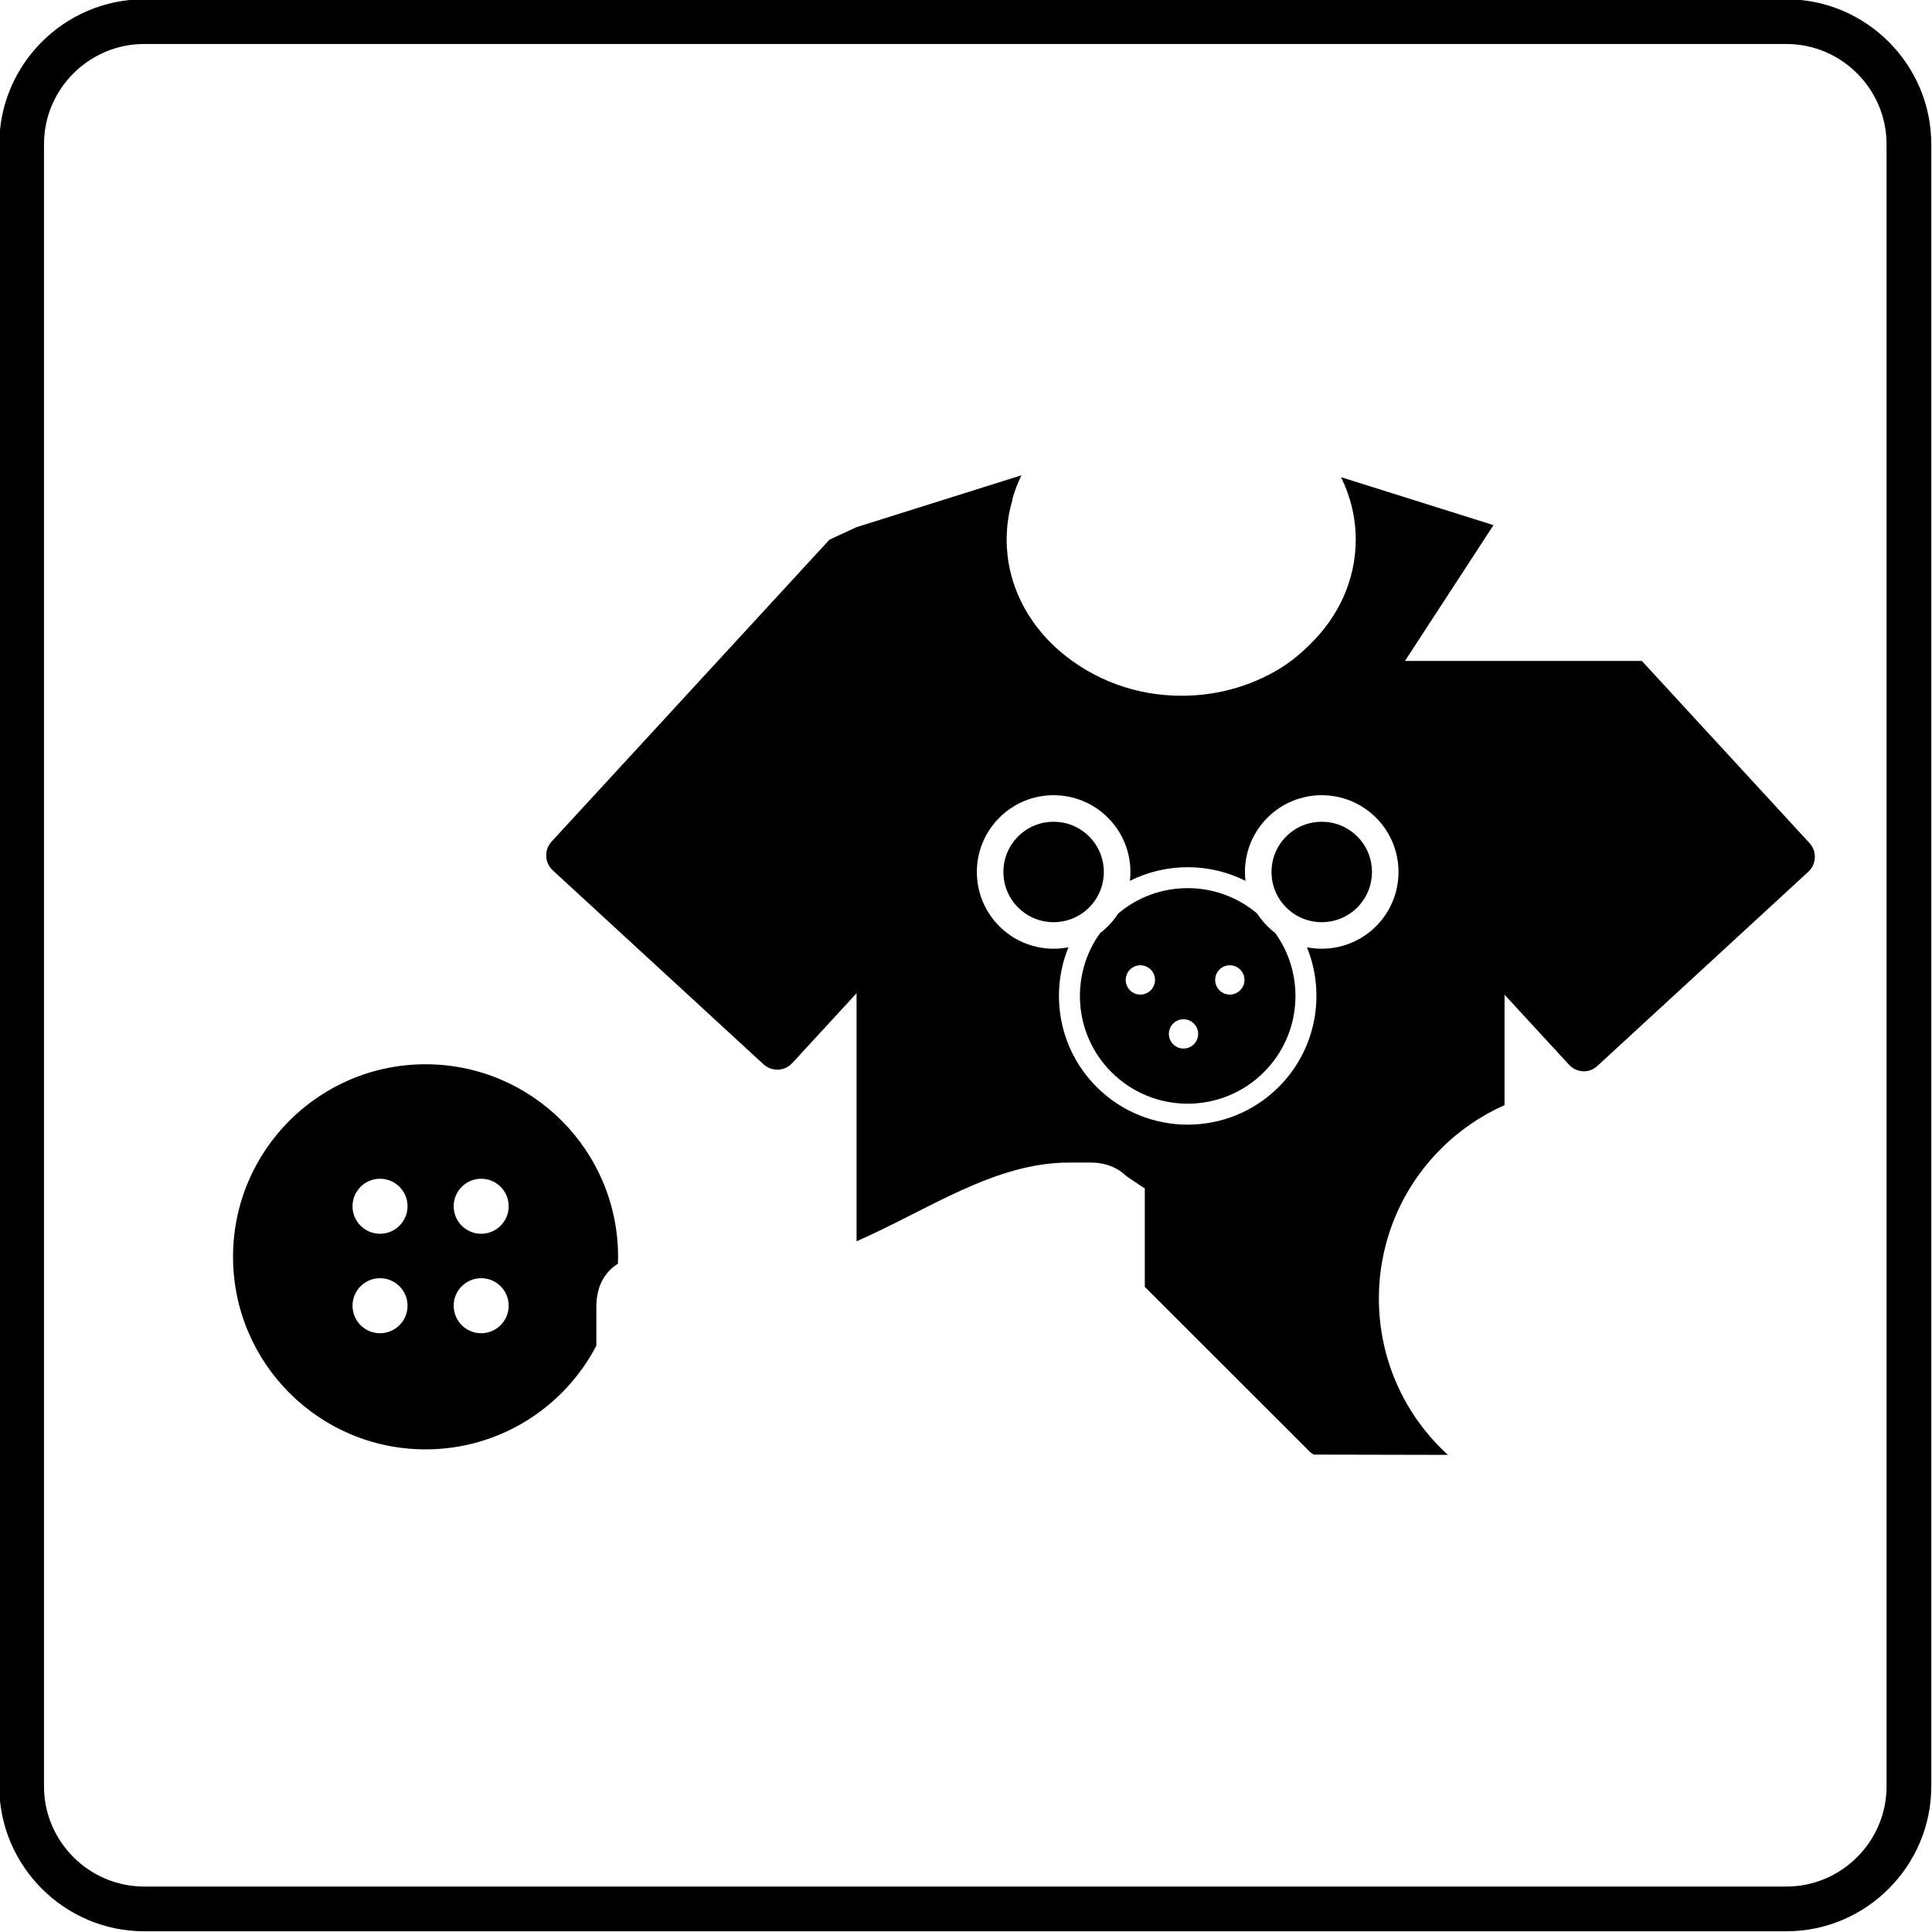 <?xml version="1.0" encoding="utf-8"?>
<!DOCTYPE svg PUBLIC "-//W3C//DTD SVG 1.1//EN" "http://www.w3.org/Graphics/SVG/1.1/DTD/svg11.dtd">
<svg version="1.1" xmlns="http://www.w3.org/2000/svg" xmlns:xlink="http://www.w3.org/1999/xlink" x="0px" y="0px" width="216px" height="216px" viewBox="0 0 216 216" enable-background="new 0 0 216 216" xml:space="preserve">
<path fill-rule="evenodd" clip-rule="evenodd" d="M16.119-0.08h183.602
	c8.911,0,16.199,7.29,16.199,16.199v183.602c0,8.907-7.288,16.199-16.199,16.199H16.119c-8.909,0-16.199-7.292-16.199-16.199V16.119
	C-0.08,7.209,7.209-0.08,16.119-0.08L16.119-0.08z M16.119,4.918h183.602c6.161,0,11.198,5.04,11.198,11.2v183.602
	c0,6.161-5.037,11.198-11.198,11.198H16.119c-6.161,0-11.2-5.037-11.2-11.198V16.119C4.918,9.958,9.958,4.918,16.119,4.918
	L16.119,4.918z M47.578,118.987c11.884,0,21.523,9.64,21.523,21.525c0,0.265-0.006,0.521-0.017,0.777
	c-1.526,0.932-2.411,2.608-2.411,4.785v4.374c-3.591,6.885-10.797,11.593-19.096,11.593c-11.885,0-21.523-9.64-21.523-21.529
	C26.055,128.627,35.693,118.987,47.578,118.987L47.578,118.987z M53.798,142.905L53.798,142.905c1.697,0,3.074,1.375,3.074,3.076
	s-1.377,3.076-3.074,3.076s-3.076-1.375-3.076-3.076S52.101,142.905,53.798,142.905L53.798,142.905z M42.486,142.905L42.486,142.905
	c1.701,0,3.078,1.375,3.078,3.076s-1.377,3.076-3.078,3.076c-1.697,0-3.074-1.375-3.074-3.076S40.789,142.905,42.486,142.905
	L42.486,142.905z M53.798,131.785L53.798,131.785c1.697,0,3.074,1.379,3.074,3.076c0,1.696-1.377,3.076-3.074,3.076
	s-3.076-1.38-3.076-3.076C50.722,133.164,52.101,131.785,53.798,131.785L53.798,131.785z M42.486,131.785L42.486,131.785
	c1.701,0,3.078,1.379,3.078,3.076c0,1.696-1.377,3.076-3.078,3.076c-1.697,0-3.074-1.38-3.074-3.076
	C39.412,133.164,40.789,131.785,42.486,131.785L42.486,131.785z M118.52,72.831c3.825,3.245,8.562,4.956,13.582,4.956
	c4.375,0,8.415-1.3,11.675-3.489c0.964-0.671,1.859-1.42,2.665-2.238c3.182-3.088,5.131-7.204,5.131-11.725
	c0-2.486-0.59-4.848-1.647-6.986c5.684,1.789,11.364,3.575,17.049,5.361l-9.9,15.186h26.489l18.742,20.361
	c0.847,0.918,0.785,2.362-0.134,3.208l-23.564,21.69c-1.029,0.948-2.4,0.74-3.206-0.134l-7.194-7.817v12.354
	c-2.583,1.144-5.005,2.775-7.12,4.892c-9.237,9.236-9.237,24.219,0,33.455c0.256,0.257,0.521,0.509,0.789,0.753
	c-4.069-0.008-9.281-0.021-15.007-0.032l-0.362-0.248l-3.193-3.198h-0.004l-13.555-13.542l-1.766-1.766v-10.999l-1.852-1.237
	c-0.342-0.231-0.622-0.541-1.018-0.789c-0.988-0.627-2.051-0.871-3.21-0.871h-2.385c-8.348,0-15.692,5.266-23.761,8.802v-27.732
	l-7.192,7.814c-0.847,0.92-2.291,0.98-3.21,0.13L61.797,97.304c-0.917-0.848-0.979-2.291-0.132-3.21l31.071-33.759l3.027-1.399
	l18.435-5.798c-0.419,0.864-0.765,1.766-1.025,2.695l0.041-0.012c-0.436,1.438-0.668,2.952-0.668,4.514
	C112.546,65.242,114.837,69.671,118.52,72.831L118.52,72.831z M141.701,91.42L141.701,91.42c3.353-3.353,8.789-3.353,12.142,0
	c3.349,3.351,3.349,8.785,0,12.136c-2.1,2.1-5.017,2.883-7.723,2.354c2.115,5.201,1.062,11.393-3.158,15.613
	c-5.619,5.619-14.733,5.619-20.357,0c-4.219-4.22-5.269-10.412-3.153-15.613c-2.71,0.529-5.627-0.254-7.725-2.354
	c-3.351-3.351-3.351-8.785,0-12.136c3.351-3.353,8.787-3.353,12.14,0c1.929,1.925,2.747,4.545,2.458,7.06
	c4.053-2.036,8.866-2.036,12.919-0.002C138.954,95.965,139.772,93.345,141.701,91.42L141.701,91.42z M142.58,104.325L142.58,104.325
	c-0.306-0.232-0.599-0.488-0.879-0.769c-0.439-0.441-0.826-0.921-1.152-1.426c-4.476-3.78-11.055-3.78-15.531,0
	c-0.325,0.504-0.708,0.984-1.151,1.426c-0.28,0.281-0.573,0.537-0.879,0.769c-3.381,4.708-2.958,11.31,1.273,15.542
	c4.704,4.704,12.342,4.704,17.046,0C145.538,115.635,145.965,109.033,142.58,104.325L142.58,104.325z M113.824,93.516
	L113.824,93.516c2.193-2.191,5.749-2.191,7.942,0c2.193,2.193,2.193,5.75,0,7.942c-2.193,2.193-5.749,2.193-7.942,0
	C111.631,99.265,111.631,95.709,113.824,93.516L113.824,93.516z M143.801,93.516L143.801,93.516c2.193-2.191,5.749-2.191,7.942,0
	c2.193,2.193,2.193,5.75,0,7.942c-2.193,2.193-5.749,2.193-7.942,0C141.607,99.265,141.607,95.709,143.801,93.516L143.801,93.516z
	 M127.492,107.92c0.903,0,1.64,0.732,1.64,1.638s-0.736,1.638-1.64,1.638s-1.636-0.732-1.636-1.638S126.589,107.92,127.492,107.92
	L127.492,107.92z M137.493,107.92c0.903,0,1.64,0.732,1.64,1.638s-0.736,1.638-1.64,1.638s-1.636-0.732-1.636-1.638
	S136.59,107.92,137.493,107.92L137.493,107.92z M132.322,113.954c0.902,0,1.635,0.736,1.635,1.64s-0.732,1.636-1.635,1.636
	c-0.908,0-1.641-0.732-1.641-1.636S131.414,113.954,132.322,113.954L132.322,113.954z"/>
</svg>
